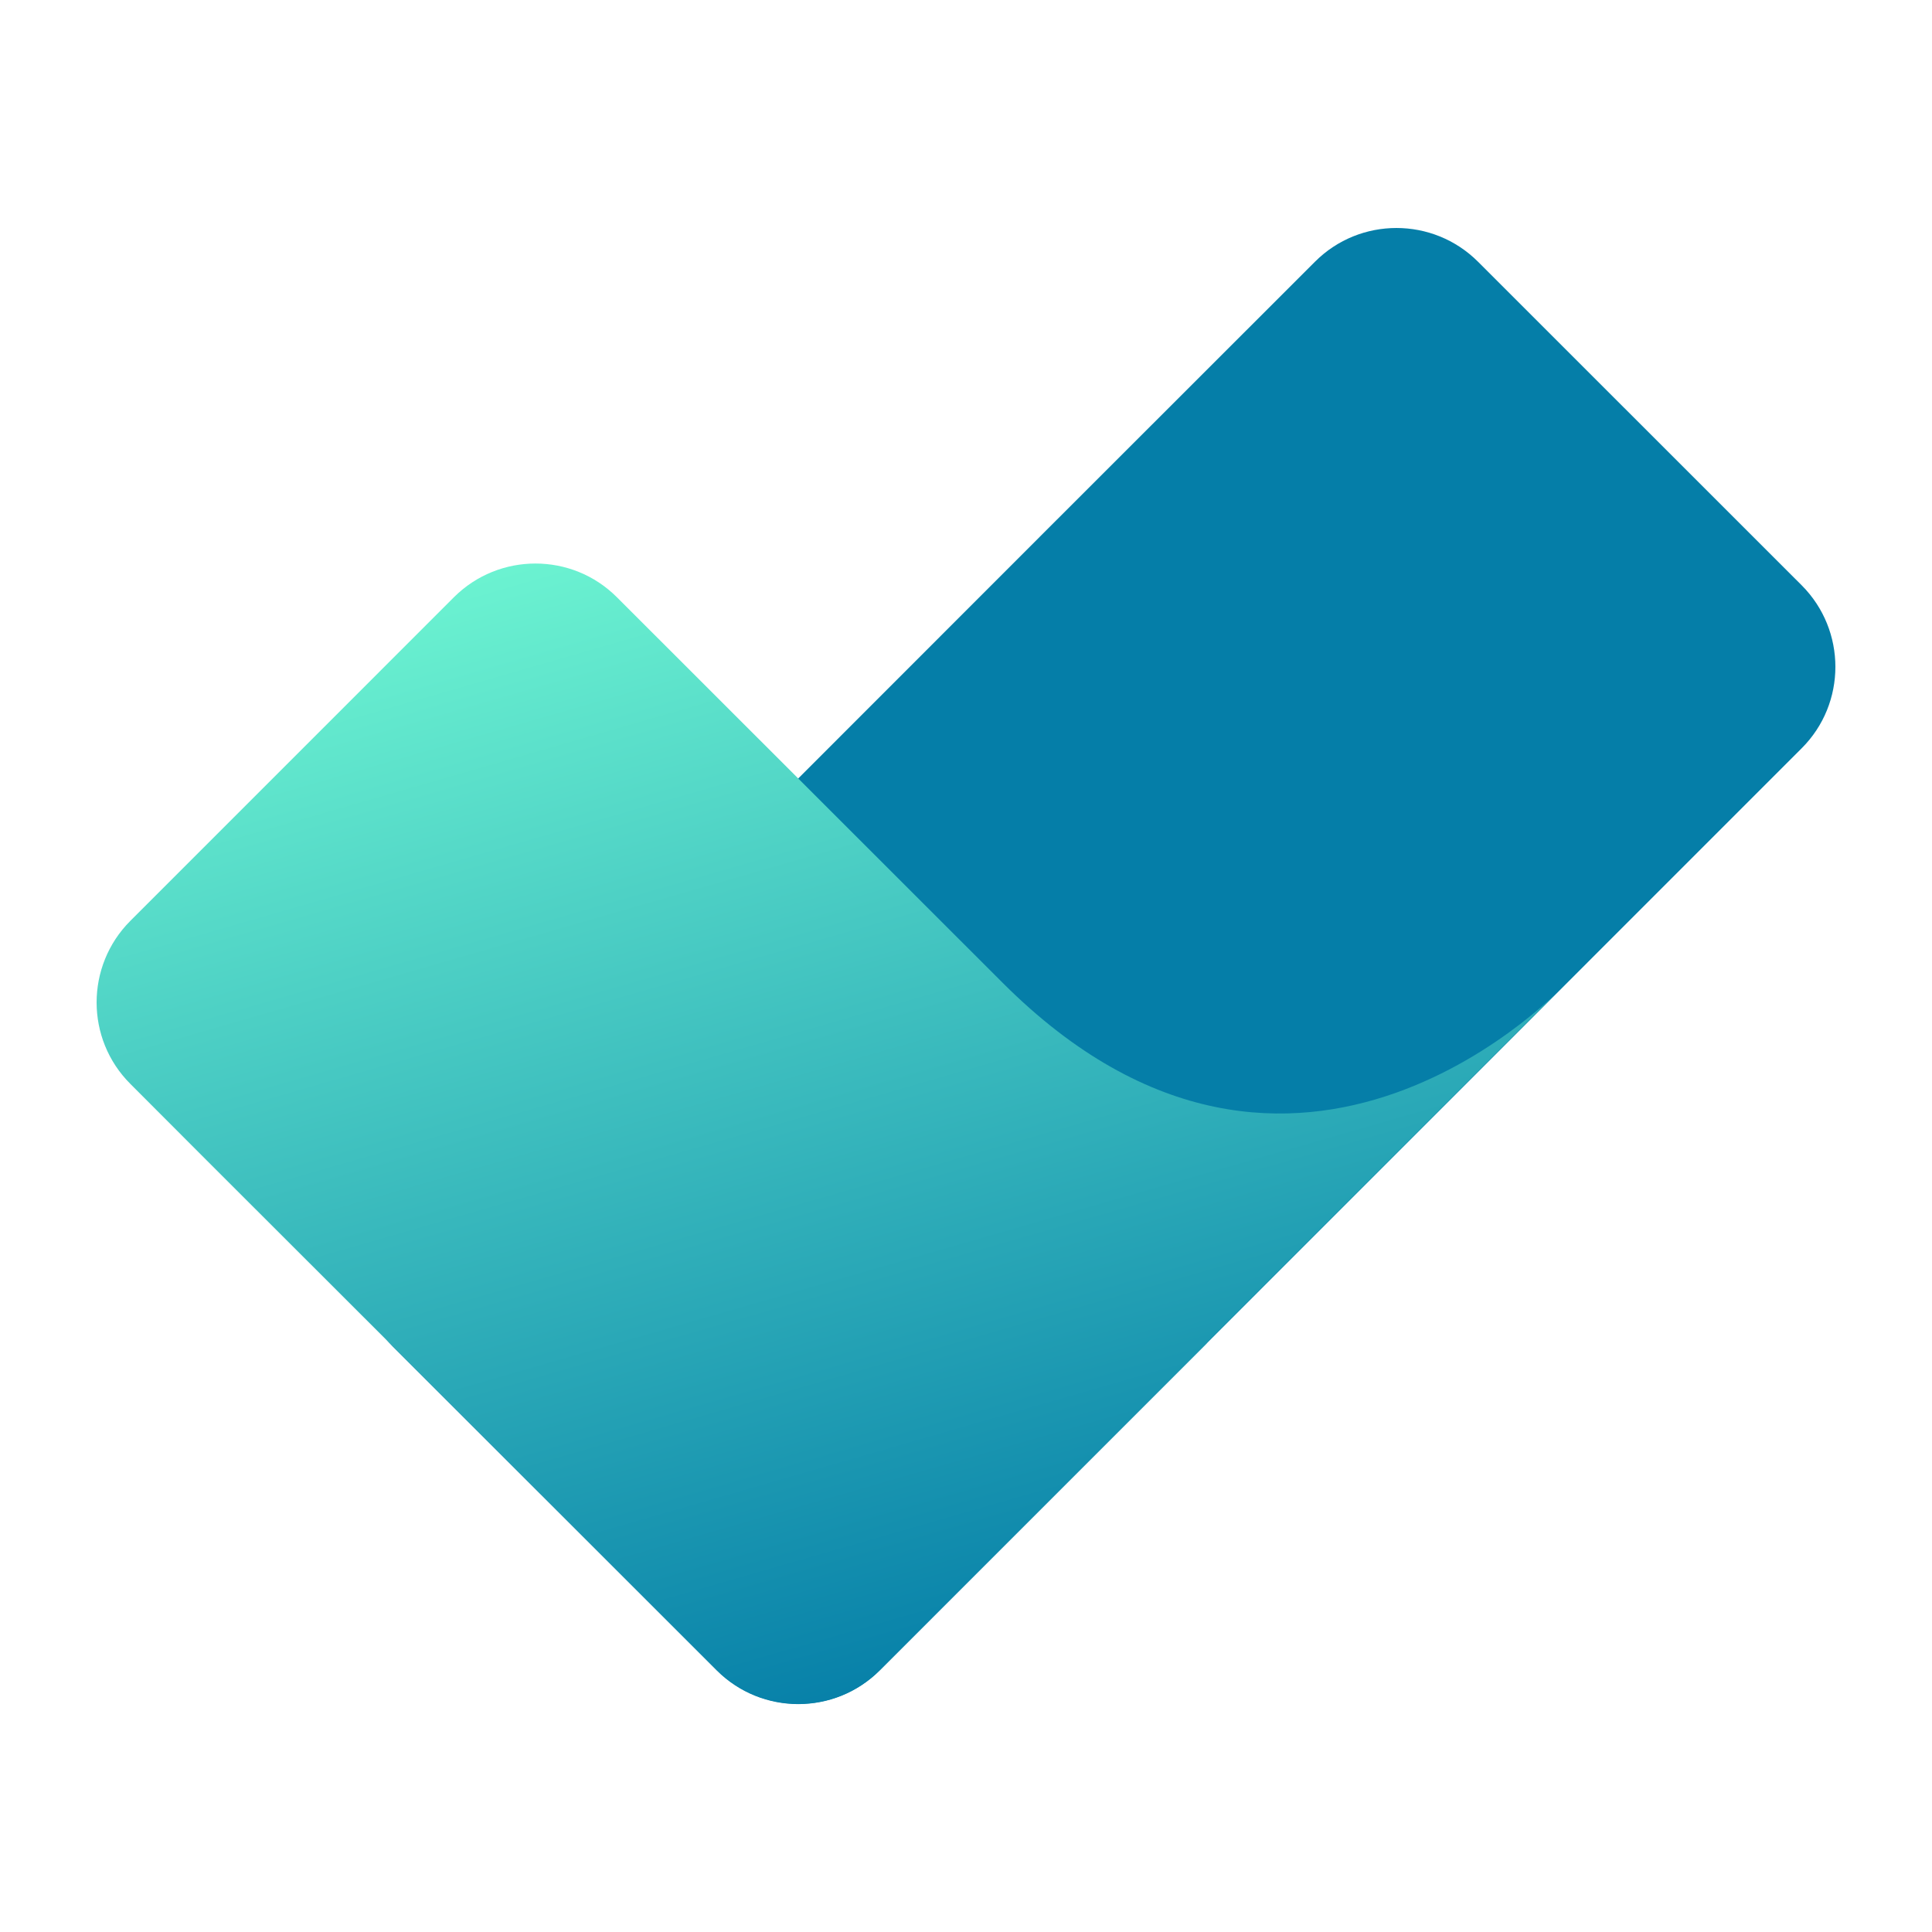 <?xml version="1.0" encoding="UTF-8"?><svg id="Layer_1" xmlns="http://www.w3.org/2000/svg" xmlns:xlink="http://www.w3.org/1999/xlink" viewBox="0 0 400 400"><defs><style>.cls-1{fill:url(#linear-gradient);}.cls-2{fill:#057ea8;}</style><linearGradient id="linear-gradient" x1="212.35" y1="346.38" x2="139.21" y2="92.83" gradientUnits="userSpaceOnUse"><stop offset="0" stop-color="#057ea8"/><stop offset="1" stop-color="#71f9d3"/></linearGradient></defs><path class="cls-2" d="M272.28,54.16l-55.1,55.07L81.37,245.11c-9.29,9.29-9.29,24.4,0,33.72l33.88,33.87,33.15,33.15c9.32,9.29,24.43,9.29,33.72,0l190.91-190.94c9.29-9.29,9.29-24.4,0-33.72l-67.04-67.02c-9.32-9.29-24.43-9.29-33.72,0Z"/><path class="cls-1" d="M93.99,123.64L26.97,190.67c-9.29,9.32-9.29,24.43,0,33.72l15.75,15.78,105.73,105.63c9.29,9.29,24.4,9.29,33.72,0l67.03-67.03c.35-.35,.7-.7,.98-1.07l74.23-74.23s-55.92,60.91-116.83,0l-1.55-1.55L127.71,123.64c-9.29-9.29-24.4-9.29-33.72,0Z"/></svg>